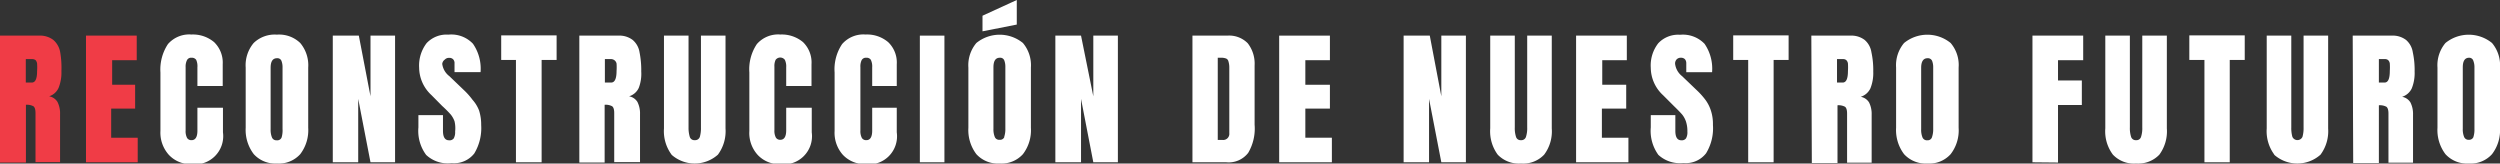 <svg xmlns="http://www.w3.org/2000/svg" viewBox="0 0 203.51 13.31"><rect x="0" y="0" width="203.51" height="13.31" fill="#333333" stroke="none"/><defs><style>.a7247ab4-0197-4430-bada-0900aa8eed82{fill:#f03c46;}.bb60883c-3ab2-42ba-8629-0b7909d887af{fill:#fff;}</style></defs><g id="f64e9fc1-cd50-4b43-b497-7178b77c5a62" data-name="Capa 2"><g id="f67066f5-35af-4efa-ae30-9f1620b26edf" data-name="Capa 1"><path class="a7247ab4-0197-4430-bada-0900aa8eed82" d="M0,2.9H3.17a1.79,1.79,0,0,1,1.17.35,1.7,1.7,0,0,1,.56,1A7.46,7.46,0,0,1,5,5.78a3.35,3.35,0,0,1-.23,1.37A1.27,1.27,0,0,1,4,7.84a1,1,0,0,1,.68.46,2.08,2.08,0,0,1,.21,1l0,3.9h-2v-4c0-.29-.06-.47-.17-.55a1.12,1.12,0,0,0-.61-.12v4.7H0ZM2.59,6.72c.29,0,.43-.31.43-.94a4.6,4.6,0,0,0,0-.61.52.52,0,0,0-.13-.28.47.47,0,0,0-.28-.08H2.1V6.72Z"/><path class="a7247ab4-0197-4430-bada-0900aa8eed82" d="M7,13.21V2.9h4.13v2h-2v2H11V8.84H9.05v2.37h2.16v2Z"/><path class="bb60883c-3ab2-42ba-8629-0b7909d887af" d="M13.74,12.6a2.7,2.7,0,0,1-.68-1.94V5.9a3.75,3.75,0,0,1,.61-2.31,2.3,2.3,0,0,1,1.92-.78,2.68,2.68,0,0,1,1.84.62,2.32,2.32,0,0,1,.7,1.8V7H16.07V5.48a1.26,1.26,0,0,0-.1-.61.43.43,0,0,0-.38-.17.37.37,0,0,0-.37.2,1.15,1.15,0,0,0-.11.56v5.17a1.17,1.17,0,0,0,.12.6.4.4,0,0,0,.36.18q.48,0,.48-.78V8.77h2.08v2a2.3,2.3,0,0,1-2.6,2.59A2.39,2.39,0,0,1,13.74,12.6Z"/><path class="bb60883c-3ab2-42ba-8629-0b7909d887af" d="M20.66,12.55A3.25,3.25,0,0,1,20,10.4V5.5a2.81,2.81,0,0,1,.65-2,2.46,2.46,0,0,1,1.89-.68,2.47,2.47,0,0,1,1.9.68,2.81,2.81,0,0,1,.65,2v4.9a3.21,3.21,0,0,1-.65,2.15,2.34,2.34,0,0,1-1.9.76A2.36,2.36,0,0,1,20.66,12.55Zm2.27-1.38A2,2,0,0,0,23,10.5v-5a1.44,1.44,0,0,0-.09-.55.35.35,0,0,0-.36-.21c-.35,0-.52.26-.52.78v5a1.63,1.63,0,0,0,.11.67.38.38,0,0,0,.39.23A.37.37,0,0,0,22.93,11.17Z"/><path class="bb60883c-3ab2-42ba-8629-0b7909d887af" d="M27.09,13.21V2.9h2.12l.95,4.94V2.9h2V13.21h-2l-1-5.16v5.16Z"/><path class="bb60883c-3ab2-42ba-8629-0b7909d887af" d="M34.69,12.61a3.28,3.28,0,0,1-.63-2.24v-1h2v1.28c0,.52.17.77.49.77a.42.42,0,0,0,.39-.16,1.05,1.05,0,0,0,.11-.55A2.47,2.47,0,0,0,37,9.87a1.93,1.93,0,0,0-.31-.55A9.26,9.26,0,0,0,36,8.63l-.88-.89a3.07,3.07,0,0,1-1-2.23,3,3,0,0,1,.61-2,2.22,2.22,0,0,1,1.77-.69,2.42,2.42,0,0,1,2,.74,3.56,3.56,0,0,1,.62,2.31H37l0-.71a.44.44,0,0,0-.11-.33.42.42,0,0,0-.32-.12.46.46,0,0,0-.36.14A.49.49,0,0,0,36,5.2a1.49,1.49,0,0,0,.58,1l1.2,1.15a5.86,5.86,0,0,1,.69.78A2.81,2.81,0,0,1,39,9a3.77,3.77,0,0,1,.17,1.18,4,4,0,0,1-.56,2.31,2.09,2.09,0,0,1-1.84.79A2.57,2.57,0,0,1,34.69,12.61Z"/><path class="bb60883c-3ab2-42ba-8629-0b7909d887af" d="M42,13.21V4.88H40.8v-2h4.51v2H44.09v8.33Z"/><path class="bb60883c-3ab2-42ba-8629-0b7909d887af" d="M47.16,2.9h3.17a1.79,1.79,0,0,1,1.17.35,1.65,1.65,0,0,1,.56,1,7.46,7.46,0,0,1,.14,1.57A3.19,3.19,0,0,1,52,7.15a1.27,1.27,0,0,1-.79.69,1,1,0,0,1,.68.46,2.08,2.08,0,0,1,.21,1l0,3.9H50v-4c0-.29-.06-.47-.17-.55a1.09,1.09,0,0,0-.61-.12v4.7H47.16Zm2.59,3.82c.29,0,.44-.31.44-.94a4.27,4.27,0,0,0,0-.61A.46.46,0,0,0,50,4.89a.47.47,0,0,0-.28-.08h-.48V6.72Z"/><path class="bb60883c-3ab2-42ba-8629-0b7909d887af" d="M54.67,12.59a3.21,3.21,0,0,1-.62-2.14V2.9h2v7.47a2.57,2.57,0,0,0,.1.77.39.39,0,0,0,.41.27.4.4,0,0,0,.41-.27,2.57,2.57,0,0,0,.09-.77V2.9h2v7.55a3.21,3.21,0,0,1-.62,2.14,2.84,2.84,0,0,1-3.78,0Z"/><path class="bb60883c-3ab2-42ba-8629-0b7909d887af" d="M61.67,12.6A2.65,2.65,0,0,1,61,10.66V5.9a3.68,3.68,0,0,1,.61-2.31,2.3,2.3,0,0,1,1.92-.78,2.69,2.69,0,0,1,1.84.62,2.31,2.31,0,0,1,.69,1.8V7H64V5.48a1.24,1.24,0,0,0-.11-.61.47.47,0,0,0-.75,0,1.17,1.17,0,0,0-.1.56v5.17a1.17,1.17,0,0,0,.12.6.4.4,0,0,0,.36.18q.48,0,.48-.78V8.77h2.08v2a2.3,2.3,0,0,1-2.61,2.59A2.38,2.38,0,0,1,61.67,12.6Z"/><path class="bb60883c-3ab2-42ba-8629-0b7909d887af" d="M68.61,12.6a2.69,2.69,0,0,1-.67-1.94V5.9a3.68,3.68,0,0,1,.61-2.31,2.3,2.3,0,0,1,1.92-.78,2.65,2.65,0,0,1,1.83.62,2.29,2.29,0,0,1,.7,1.8V7H71V5.48a1.24,1.24,0,0,0-.11-.61.41.41,0,0,0-.37-.17.39.39,0,0,0-.38.2,1.17,1.17,0,0,0-.1.56v5.17a1.17,1.17,0,0,0,.12.6.4.4,0,0,0,.36.18q.48,0,.48-.78V8.77H73v2a2.29,2.29,0,0,1-2.6,2.59A2.42,2.42,0,0,1,68.61,12.6Z"/><path class="bb60883c-3ab2-42ba-8629-0b7909d887af" d="M74.88,13.21V2.9h2V13.21Z"/><path class="bb60883c-3ab2-42ba-8629-0b7909d887af" d="M79.48,12.55a3.25,3.25,0,0,1-.65-2.15V5.5a2.81,2.81,0,0,1,.65-2,3,3,0,0,1,3.79,0,2.81,2.81,0,0,1,.65,2v4.9a3.21,3.21,0,0,1-.65,2.15,2.34,2.34,0,0,1-1.9.76A2.36,2.36,0,0,1,79.48,12.55Zm.5-10V1.28L82.77,0V2Zm1.77,8.58a2,2,0,0,0,.09-.67v-5a1.44,1.44,0,0,0-.09-.55.35.35,0,0,0-.36-.21c-.35,0-.52.26-.52.78v5a1.63,1.63,0,0,0,.11.67.38.38,0,0,0,.39.23A.37.37,0,0,0,81.75,11.17Z"/><path class="bb60883c-3ab2-42ba-8629-0b7909d887af" d="M85.91,13.21V2.9H88l1,4.94V2.9h2V13.21H89l-1-5.16v5.16Z"/><path class="bb60883c-3ab2-42ba-8629-0b7909d887af" d="M97.07,2.9h2.84a2.12,2.12,0,0,1,1.66.62,2.7,2.7,0,0,1,.56,1.81l0,4.82a3.9,3.9,0,0,1-.52,2.29,2,2,0,0,1-1.79.77H97.07Zm2.43,8.49a.5.5,0,0,0,.57-.55V5.52A1.67,1.67,0,0,0,100,5a.33.33,0,0,0-.2-.24,1.18,1.18,0,0,0-.44-.06h-.23v6.69Z"/><path class="bb60883c-3ab2-42ba-8629-0b7909d887af" d="M104.13,13.21V2.9h4.13v2h-2v2h2V8.84h-2v2.37h2.16v2Z"/><path class="bb60883c-3ab2-42ba-8629-0b7909d887af" d="M114.26,13.21V2.9h2.13l.94,4.94V2.9h2V13.21h-2l-1-5.16v5.16Z"/><path class="bb60883c-3ab2-42ba-8629-0b7909d887af" d="M121.92,12.59a3.21,3.21,0,0,1-.61-2.14V2.9h2v7.47a2.28,2.28,0,0,0,.1.77.38.38,0,0,0,.4.27.39.39,0,0,0,.41-.27,2.24,2.24,0,0,0,.1-.77V2.9h2v7.55a3.16,3.16,0,0,1-.62,2.14,2.35,2.35,0,0,1-1.89.72A2.38,2.38,0,0,1,121.92,12.59Z"/><path class="bb60883c-3ab2-42ba-8629-0b7909d887af" d="M128.3,13.21V2.9h4.13v2h-2v2h1.95V8.84H130.4v2.37h2.16v2Z"/><path class="bb60883c-3ab2-42ba-8629-0b7909d887af" d="M135,12.61a3.33,3.33,0,0,1-.62-2.24v-1h2v1.28c0,.52.16.77.49.77a.42.42,0,0,0,.38-.16,1,1,0,0,0,.11-.55,2.47,2.47,0,0,0-.12-.83,1.91,1.91,0,0,0-.3-.55c-.13-.15-.35-.38-.67-.69l-.89-.89a3.06,3.06,0,0,1-1-2.23,2.93,2.93,0,0,1,.61-2,2.22,2.22,0,0,1,1.77-.69,2.44,2.44,0,0,1,2,.74,3.57,3.57,0,0,1,.61,2.31h-2.1V5.15a.49.49,0,0,0-.11-.33.44.44,0,0,0-.32-.12.46.46,0,0,0-.36.14.49.49,0,0,0-.12.36,1.51,1.51,0,0,0,.57,1l1.2,1.15a6,6,0,0,1,.7.78,3,3,0,0,1,.44.86,3.5,3.5,0,0,1,.17,1.18,3.9,3.9,0,0,1-.56,2.31,2.08,2.08,0,0,1-1.84.79A2.6,2.6,0,0,1,135,12.61Z"/><path class="bb60883c-3ab2-42ba-8629-0b7909d887af" d="M142.31,13.21V4.88h-1.22v-2h4.51v2h-1.22v8.33Z"/><path class="bb60883c-3ab2-42ba-8629-0b7909d887af" d="M147.45,2.9h3.17a1.79,1.79,0,0,1,1.17.35,1.64,1.64,0,0,1,.55,1,6.78,6.78,0,0,1,.15,1.57,3.35,3.35,0,0,1-.23,1.37,1.3,1.3,0,0,1-.79.69,1,1,0,0,1,.68.46,2.08,2.08,0,0,1,.21,1l0,3.9h-2v-4c0-.29-.06-.47-.17-.55a1.12,1.12,0,0,0-.61-.12v4.7h-2.09ZM150,6.72c.29,0,.43-.31.43-.94a4.6,4.6,0,0,0,0-.61.46.46,0,0,0-.14-.28.41.41,0,0,0-.27-.08h-.48V6.72Z"/><path class="bb60883c-3ab2-42ba-8629-0b7909d887af" d="M155,12.55a3.25,3.25,0,0,1-.65-2.15V5.5a2.81,2.81,0,0,1,.65-2,3,3,0,0,1,3.79,0,2.76,2.76,0,0,1,.65,2v4.9a3.16,3.16,0,0,1-.65,2.15,2.33,2.33,0,0,1-1.89.76A2.38,2.38,0,0,1,155,12.55Zm2.27-1.38a1.93,1.93,0,0,0,.1-.67v-5a1.44,1.44,0,0,0-.09-.55.37.37,0,0,0-.37-.21c-.34,0-.52.26-.52.78v5a1.63,1.63,0,0,0,.11.67.39.39,0,0,0,.4.23A.36.36,0,0,0,157.27,11.17Z"/><path class="bb60883c-3ab2-42ba-8629-0b7909d887af" d="M165.45,13.21V2.9h4.13v2h-2.05V6.55h1.94v2h-1.94v4.68Z"/><path class="bb60883c-3ab2-42ba-8629-0b7909d887af" d="M172,12.59a3.16,3.16,0,0,1-.62-2.14V2.9h2v7.47a2.28,2.28,0,0,0,.1.77.39.39,0,0,0,.41.27.38.38,0,0,0,.4-.27,2.24,2.24,0,0,0,.1-.77V2.9h2v7.55a3.21,3.21,0,0,1-.61,2.14,2.38,2.38,0,0,1-1.89.72A2.35,2.35,0,0,1,172,12.59Z"/><path class="bb60883c-3ab2-42ba-8629-0b7909d887af" d="M179.45,13.21V4.88h-1.23v-2h4.51v2h-1.22v8.33Z"/><path class="bb60883c-3ab2-42ba-8629-0b7909d887af" d="M185.14,12.59a3.21,3.21,0,0,1-.62-2.14V2.9h2v7.47a2.61,2.61,0,0,0,.09.77.45.45,0,0,0,.82,0,2.57,2.57,0,0,0,.09-.77V2.9h2v7.55a3.21,3.21,0,0,1-.62,2.14,2.84,2.84,0,0,1-3.78,0Z"/><path class="bb60883c-3ab2-42ba-8629-0b7909d887af" d="M191.52,2.9h3.17a1.79,1.79,0,0,1,1.17.35,1.64,1.64,0,0,1,.55,1,6.78,6.78,0,0,1,.15,1.57,3.35,3.35,0,0,1-.23,1.37,1.3,1.3,0,0,1-.79.69,1,1,0,0,1,.68.46,2.08,2.08,0,0,1,.21,1l0,3.9h-2v-4c0-.29-.06-.47-.17-.55a1.12,1.12,0,0,0-.61-.12v4.7h-2.09Zm2.59,3.82c.29,0,.43-.31.43-.94a4.6,4.6,0,0,0,0-.61.46.46,0,0,0-.14-.28.41.41,0,0,0-.27-.08h-.48V6.72Z"/><path class="bb60883c-3ab2-42ba-8629-0b7909d887af" d="M199.07,12.55a3.25,3.25,0,0,1-.65-2.15V5.5a2.81,2.81,0,0,1,.65-2,3,3,0,0,1,3.79,0,2.81,2.81,0,0,1,.65,2v4.9a3.21,3.21,0,0,1-.65,2.15,2.33,2.33,0,0,1-1.89.76A2.37,2.37,0,0,1,199.07,12.55Zm2.27-1.38a2,2,0,0,0,.09-.67v-5a1.44,1.44,0,0,0-.09-.55A.35.35,0,0,0,201,4.7c-.35,0-.52.26-.52.78v5a1.63,1.63,0,0,0,.11.67.39.39,0,0,0,.4.23A.37.37,0,0,0,201.34,11.17Z"/></g></g></svg>